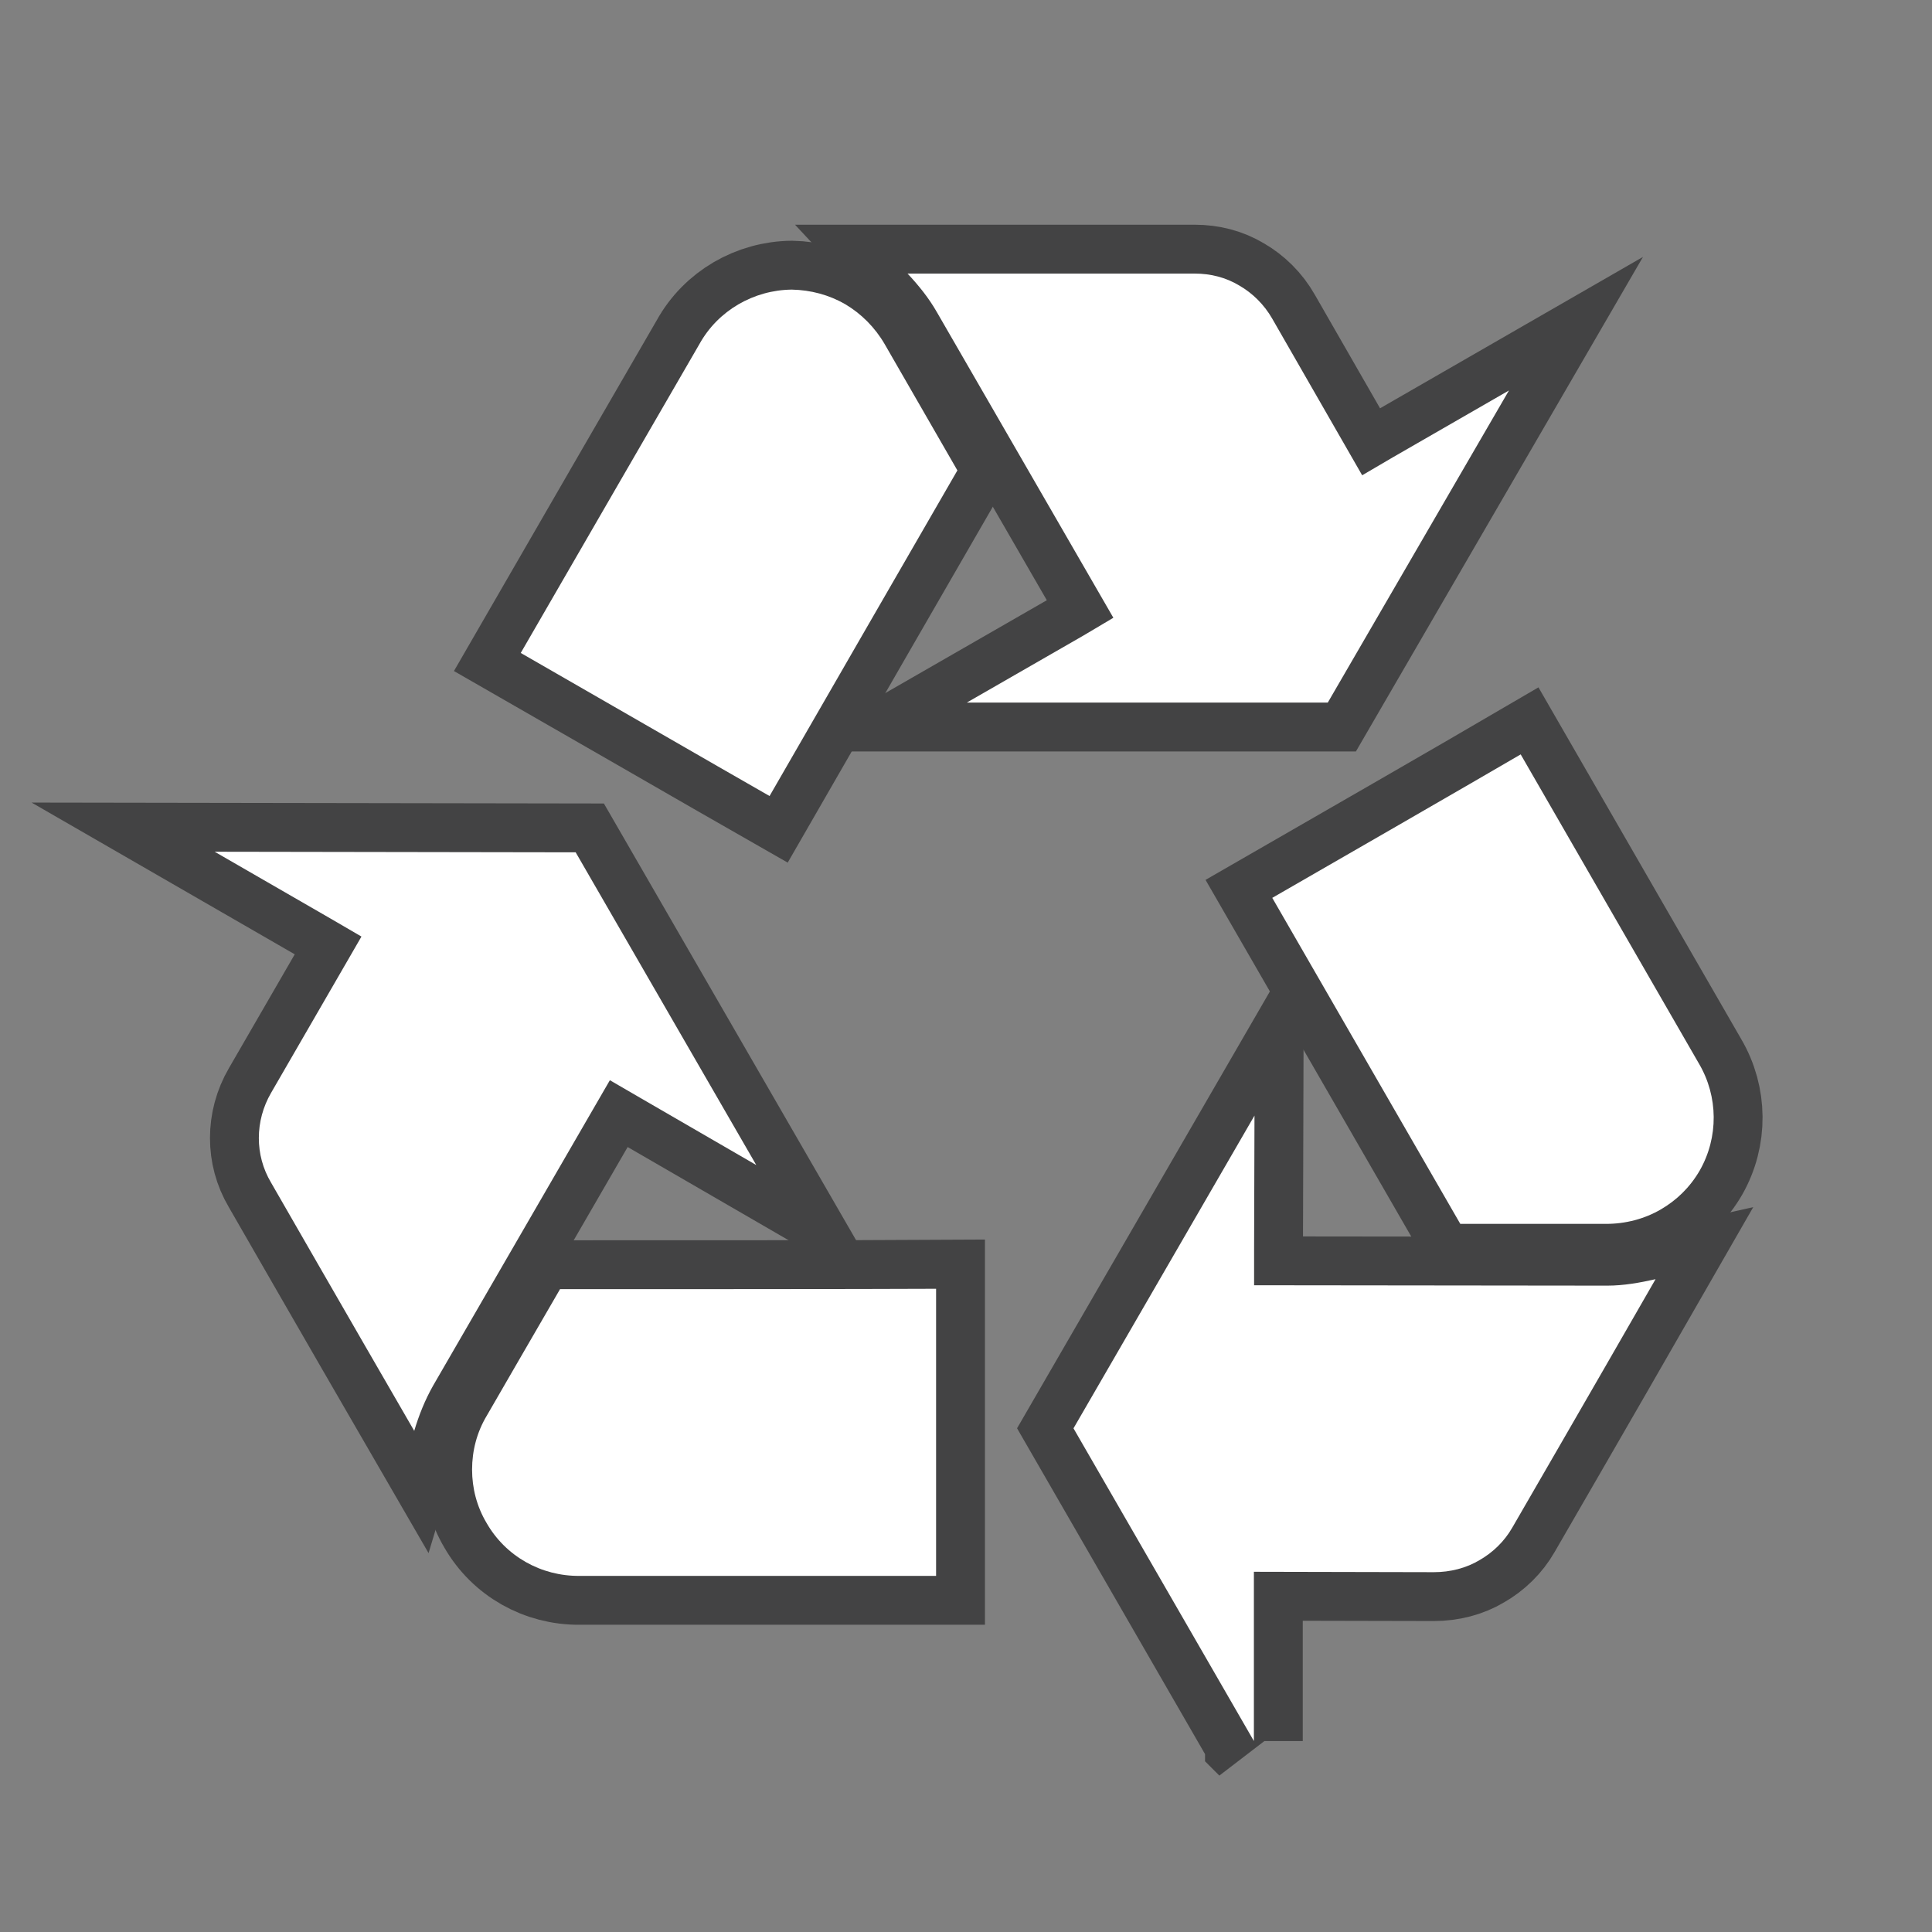 <?xml version="1.0" encoding="UTF-8" standalone="no"?>
<!-- Created with Inkscape (http://www.inkscape.org/) -->

<svg
   xmlns:dc="http://purl.org/dc/elements/1.1/"
   xmlns:cc="http://creativecommons.org/ns#"
   xmlns:rdf="http://www.w3.org/1999/02/22-rdf-syntax-ns#"
   xmlns:svg="http://www.w3.org/2000/svg"
   xmlns="http://www.w3.org/2000/svg"
   xmlns:sodipodi="http://sodipodi.sourceforge.net/DTD/sodipodi-0.dtd"
   xmlns:inkscape="http://www.inkscape.org/namespaces/inkscape"
   width="18"
   height="18"
   id="svg27435"
   version="1.1"
   inkscape:version="0.48.2 r9819"
   sodipodi:docname="recycling-black-18.svg">
  <rect width="100%" height="100%" fill="#808080" stroke="none"/>
  <defs
     id="defs27437" />
  <sodipodi:namedview
     id="base"
     pagecolor="#ffa6ff"
     bordercolor="#666666"
     borderopacity="1.0"
     inkscape:pageopacity="0"
     inkscape:pageshadow="2"
     inkscape:zoom="7.9891803"
     inkscape:cx="12.590799"
     inkscape:cy="8.9588378"
     inkscape:document-units="px"
     inkscape:current-layer="layer1"
     showgrid="false"
     inkscape:window-width="483"
     inkscape:window-height="454"
     inkscape:window-x="3161"
     inkscape:window-y="149"
     inkscape:window-maximized="0">
    <inkscape:grid
       type="xygrid"
       id="grid2986" />
  </sodipodi:namedview>
  <g
     inkscape:label="Layer 1"
     inkscape:groupmode="layer"
     id="layer1"
     transform="translate(0,-1034.362)">
    <g
       transform="matrix(1.821,0,0,1.821,-837.705,797.087)"
       id="g15460">
      <path
         style="opacity:0;fill:#272525"
         inkscape:connector-curvature="0"
         id="path15462"
         d="m 468.818,140.182 c 0.652,0 1.182,-0.529 1.182,-1.182 v -7.521 c 0,-0.652 -0.529,-1.182 -1.182,-1.182 h -7.521 c -0.652,0 -1.182,0.529 -1.182,1.182 V 139 c 0,0.652 0.529,1.182 1.182,1.182 h 7.521 z" />
      <g
         id="g15464"
         style="opacity:0.6;fill:none;stroke:#1b1b1c;stroke-width:0.5;stroke-miterlimit:4;stroke-opacity:1;stroke-dasharray:none"
         transform="translate(438.404,-364.355)">
        <path
           style="fill:none;stroke:#1b1b1c;stroke-width:0.5;stroke-miterlimit:4;stroke-opacity:1;stroke-dasharray:none"
           inkscape:connector-curvature="0"
           id="path15466"
           d="m 22.719,499.012 0.593,0.342 0.158,0.092 -0.462,0.799 c -0.042,0.072 -0.063,0.152 -0.063,0.232 0,0.078 0.02,0.156 0.062,0.227 0,0 0.404,0.703 0.733,1.271 0.024,-0.08 0.055,-0.158 0.097,-0.232 l 0.904,-1.562 0.155,0.09 0.594,0.344 -0.924,-1.6 -1.847,-0.003 z" />
        <path
           style="fill:none;stroke:#1b1b1c;stroke-width:0.5;stroke-miterlimit:4;stroke-opacity:1;stroke-dasharray:none"
           inkscape:connector-curvature="0"
           id="path15468"
           d="m 24.486,501.25 c -0.081,0.139 -0.374,0.646 -0.374,0.646 -0.052,0.086 -0.076,0.182 -0.076,0.277 0,0.095 0.024,0.189 0.074,0.273 0.097,0.17 0.279,0.273 0.476,0.271 0,0 1.537,0 1.824,0 0,-0.262 0,-1.205 0,-1.469 -0.277,0.002 -1.756,0.002 -1.924,0.002 z" />
        <path
           style="fill:none;stroke:#1b1b1c;stroke-width:0.5;stroke-miterlimit:4;stroke-opacity:1;stroke-dasharray:none"
           inkscape:connector-curvature="0"
           id="path15470"
           d="m 29.341,496.652 -0.594,0.342 -0.157,0.092 -0.46,-0.801 c -0.041,-0.072 -0.101,-0.131 -0.169,-0.17 -0.068,-0.041 -0.146,-0.061 -0.228,-0.061 0,0 -0.812,0 -1.469,0 0.057,0.061 0.109,0.125 0.151,0.199 l 0.902,1.562 -0.155,0.092 -0.595,0.342 h 1.847 l 0.927,-1.597 z" />
        <path
           style="fill:none;stroke:#1b1b1c;stroke-width:0.5;stroke-miterlimit:4;stroke-opacity:1;stroke-dasharray:none"
           inkscape:connector-curvature="0"
           id="path15472"
           d="m 26.519,497.061 c -0.08,-0.139 -0.372,-0.646 -0.372,-0.646 -0.05,-0.086 -0.12,-0.156 -0.203,-0.205 -0.082,-0.047 -0.175,-0.072 -0.272,-0.074 -0.195,0.002 -0.378,0.107 -0.473,0.279 0,0 -0.77,1.33 -0.914,1.58 0.229,0.131 1.045,0.602 1.273,0.732 0.137,-0.239 0.878,-1.522 0.961,-1.666 z" />
        <path
           style="fill:none;stroke:#1b1b1c;stroke-width:0.5;stroke-miterlimit:4;stroke-opacity:1;stroke-dasharray:none"
           inkscape:connector-curvature="0"
           id="path15474"
           d="m 28.036,503.562 v -0.684 -0.182 l 0.921,0.002 c 0.084,0 0.166,-0.021 0.234,-0.062 0.068,-0.039 0.127,-0.096 0.167,-0.166 0,0 0.407,-0.703 0.733,-1.271 -0.08,0.018 -0.163,0.033 -0.247,0.033 l -1.807,-0.002 v -0.182 l 0.002,-0.686 -0.926,1.6 0.923,1.6 z" />
        <path
           style="fill:none;stroke:#1b1b1c;stroke-width:0.5;stroke-miterlimit:4;stroke-opacity:1;stroke-dasharray:none"
           inkscape:connector-curvature="0"
           id="path15476"
           d="m 29.092,500.916 c 0.161,0 0.746,0 0.746,0 0.099,0 0.196,-0.025 0.28,-0.074 0.081,-0.047 0.149,-0.113 0.199,-0.199 0.097,-0.17 0.095,-0.379 -0.004,-0.547 0,0 -0.768,-1.332 -0.912,-1.582 -0.227,0.133 -1.045,0.604 -1.271,0.734 0.137,0.238 0.878,1.523 0.962,1.668 z" />
      </g>
      <g
         id="g15478"
         transform="translate(438.404,-364.355)"
         style="fill:#ffffff;fill-opacity:1">
        <path
           d="m 22.719,499.012 0.593,0.342 0.158,0.092 -0.462,0.799 c -0.042,0.072 -0.063,0.152 -0.063,0.232 0,0.078 0.02,0.156 0.062,0.227 0,0 0.404,0.703 0.733,1.271 0.024,-0.08 0.055,-0.158 0.097,-0.232 l 0.904,-1.562 0.155,0.09 0.594,0.344 -0.924,-1.6 -1.847,-0.003 z"
           id="path15480"
           inkscape:connector-curvature="0"
           style="fill:#ffffff;fill-opacity:1" />
        <path
           d="m 24.486,501.25 c -0.081,0.139 -0.374,0.646 -0.374,0.646 -0.052,0.086 -0.076,0.182 -0.076,0.277 0,0.095 0.024,0.189 0.074,0.273 0.097,0.17 0.279,0.273 0.476,0.271 0,0 1.537,0 1.824,0 0,-0.262 0,-1.205 0,-1.469 -0.277,0.002 -1.756,0.002 -1.924,0.002 z"
           id="path15482"
           inkscape:connector-curvature="0"
           style="fill:#ffffff;fill-opacity:1" />
        <path
           d="m 29.341,496.652 -0.594,0.342 -0.157,0.092 -0.46,-0.801 c -0.041,-0.072 -0.101,-0.131 -0.169,-0.17 -0.068,-0.041 -0.146,-0.061 -0.228,-0.061 0,0 -0.812,0 -1.469,0 0.057,0.061 0.109,0.125 0.151,0.199 l 0.902,1.562 -0.155,0.092 -0.595,0.342 h 1.847 l 0.927,-1.597 z"
           id="path15484"
           inkscape:connector-curvature="0"
           style="fill:#ffffff;fill-opacity:1" />
        <path
           d="m 26.519,497.061 c -0.08,-0.139 -0.372,-0.646 -0.372,-0.646 -0.05,-0.086 -0.12,-0.156 -0.203,-0.205 -0.082,-0.047 -0.175,-0.072 -0.272,-0.074 -0.195,0.002 -0.378,0.107 -0.473,0.279 0,0 -0.77,1.33 -0.914,1.58 0.229,0.131 1.045,0.602 1.273,0.732 0.137,-0.239 0.878,-1.522 0.961,-1.666 z"
           id="path15486"
           inkscape:connector-curvature="0"
           style="fill:#ffffff;fill-opacity:1" />
        <path
           d="m 28.036,503.562 v -0.684 -0.182 l 0.921,0.002 c 0.084,0 0.166,-0.021 0.234,-0.062 0.068,-0.039 0.127,-0.096 0.167,-0.166 0,0 0.407,-0.703 0.733,-1.271 -0.08,0.018 -0.163,0.033 -0.247,0.033 l -1.807,-0.002 v -0.182 l 0.002,-0.686 -0.926,1.6 0.923,1.6 z"
           id="path15488"
           inkscape:connector-curvature="0"
           style="fill:#ffffff;fill-opacity:1" />
        <path
           d="m 29.092,500.916 c 0.161,0 0.746,0 0.746,0 0.099,0 0.196,-0.025 0.28,-0.074 0.081,-0.047 0.149,-0.113 0.199,-0.199 0.097,-0.17 0.095,-0.379 -0.004,-0.547 0,0 -0.768,-1.332 -0.912,-1.582 -0.227,0.133 -1.045,0.604 -1.271,0.734 0.137,0.238 0.878,1.523 0.962,1.668 z"
           id="path15490"
           inkscape:connector-curvature="0"
           style="fill:#ffffff;fill-opacity:1" />
      </g>
    </g>
  </g>
</svg>
